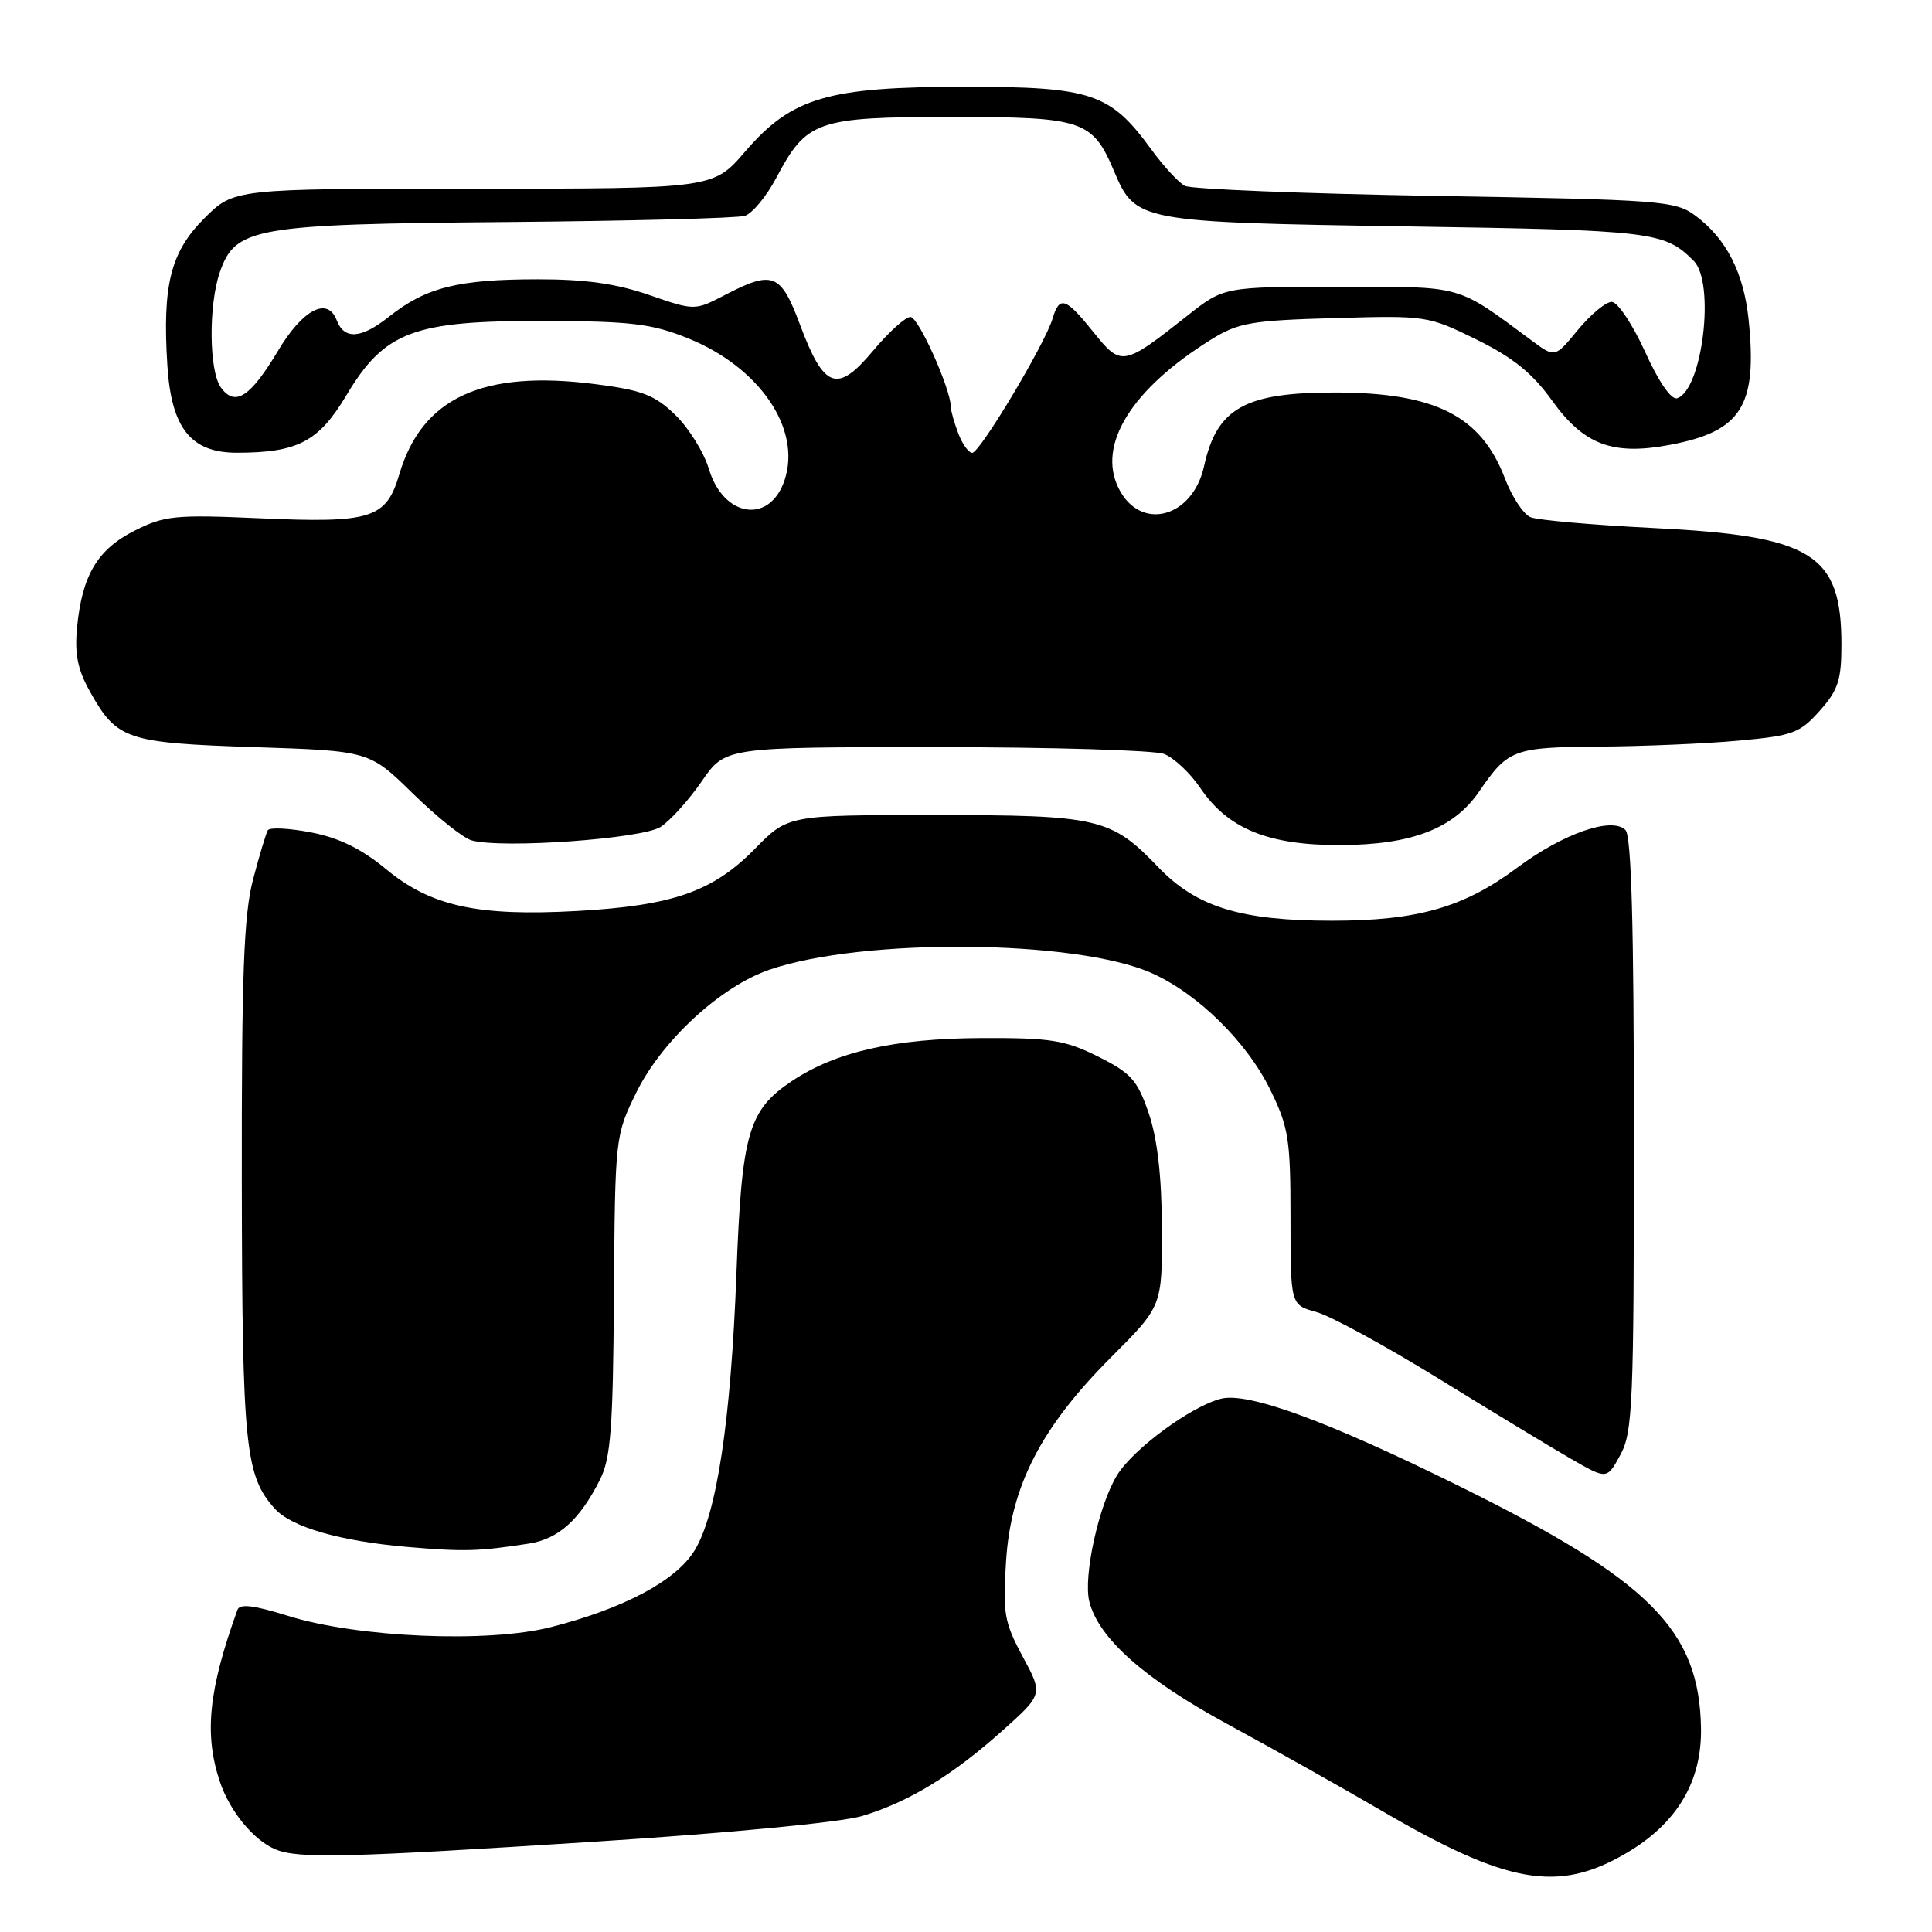 <?xml version="1.0" encoding="UTF-8" standalone="no"?>
<!DOCTYPE svg PUBLIC "-//W3C//DTD SVG 1.1//EN" "http://www.w3.org/Graphics/SVG/1.1/DTD/svg11.dtd" >
<svg xmlns="http://www.w3.org/2000/svg" xmlns:xlink="http://www.w3.org/1999/xlink" version="1.1" viewBox="0 0 256 256">
 <g >
 <path fill="currentColor"
d=" M 215.46 245.57 C 222.21 241.62 225.53 236.06 225.39 228.93 C 225.15 215.97 218.60 209.41 193.50 196.99 C 176.01 188.33 165.39 184.43 161.79 185.34 C 157.85 186.33 150.19 191.96 148.03 195.45 C 145.60 199.38 143.51 208.90 144.34 212.21 C 145.56 217.08 151.68 222.51 162.64 228.45 C 168.61 231.69 177.78 236.84 183.00 239.89 C 199.73 249.67 206.46 250.85 215.46 245.57 Z  M 79.00 244.02 C 96.75 242.88 111.48 241.46 114.24 240.63 C 120.42 238.77 126.23 235.23 132.85 229.30 C 138.21 224.50 138.21 224.50 135.51 219.50 C 133.07 214.97 132.86 213.77 133.31 206.83 C 133.95 196.88 137.95 189.13 147.25 179.82 C 154.00 173.07 154.00 173.07 153.96 162.78 C 153.93 155.81 153.36 150.89 152.21 147.50 C 150.71 143.12 149.88 142.19 145.50 140.00 C 141.10 137.81 139.24 137.51 130.00 137.55 C 118.53 137.60 110.74 139.36 104.94 143.24 C 99.15 147.11 98.28 150.11 97.58 168.79 C 96.84 188.35 94.97 200.70 92.01 205.48 C 89.55 209.47 82.62 213.15 73.00 215.60 C 64.66 217.73 47.41 216.99 38.19 214.12 C 33.61 212.69 31.76 212.47 31.46 213.32 C 27.62 223.97 27.03 229.80 29.14 236.10 C 30.45 240.01 33.61 243.85 36.50 245.05 C 39.55 246.31 45.87 246.15 79.00 244.02 Z  M 70.09 204.53 C 73.99 203.92 76.81 201.40 79.48 196.10 C 80.93 193.24 81.23 189.37 81.35 171.60 C 81.50 150.63 81.52 150.46 84.31 144.77 C 87.68 137.91 95.48 130.71 101.96 128.49 C 114.29 124.25 142.53 124.49 152.56 128.92 C 158.68 131.63 165.20 138.03 168.32 144.40 C 170.75 149.37 171.00 150.93 171.00 161.39 C 171.00 172.91 171.00 172.91 174.43 173.85 C 176.32 174.37 183.63 178.36 190.68 182.71 C 197.73 187.06 205.62 191.84 208.21 193.33 C 212.93 196.04 212.93 196.04 214.71 192.77 C 216.34 189.79 216.50 186.05 216.50 150.30 C 216.50 122.64 216.17 110.77 215.38 109.98 C 213.58 108.18 207.10 110.45 200.99 115.01 C 193.97 120.24 187.82 122.00 176.50 122.00 C 164.42 122.00 158.55 120.20 153.48 114.91 C 147.20 108.37 145.60 108.00 123.74 108.00 C 104.42 108.00 104.42 108.00 100.03 112.47 C 94.46 118.15 89.15 120.00 76.48 120.71 C 63.26 121.44 57.09 120.09 51.12 115.14 C 47.89 112.47 44.91 111.01 41.22 110.30 C 38.32 109.74 35.74 109.61 35.49 110.01 C 35.25 110.41 34.36 113.37 33.52 116.58 C 32.30 121.27 32.01 129.11 32.04 156.46 C 32.09 191.70 32.48 195.56 36.42 199.91 C 38.63 202.36 45.07 204.21 54.00 204.98 C 61.51 205.62 63.39 205.57 70.09 204.53 Z  M 87.54 109.57 C 88.83 108.72 91.28 106.00 92.99 103.52 C 96.10 99.00 96.10 99.00 123.98 99.00 C 139.32 99.00 152.94 99.41 154.24 99.90 C 155.54 100.40 157.71 102.43 159.05 104.42 C 162.72 109.83 168.04 112.00 177.57 111.98 C 187.07 111.95 192.62 109.81 196.00 104.87 C 199.83 99.28 200.56 99.01 211.94 98.93 C 217.75 98.89 226.04 98.54 230.36 98.14 C 237.55 97.49 238.48 97.15 241.11 94.20 C 243.56 91.46 244.00 90.12 244.00 85.43 C 244.00 73.37 240.17 71.00 219.00 69.96 C 211.03 69.56 203.73 68.92 202.80 68.53 C 201.86 68.14 200.33 65.82 199.40 63.37 C 196.23 55.08 190.16 52.02 176.90 52.01 C 164.95 52.00 161.24 54.08 159.55 61.75 C 158.03 68.67 151.06 70.47 148.21 64.67 C 145.36 58.90 149.97 51.52 160.50 44.98 C 164.08 42.76 165.79 42.46 176.82 42.15 C 188.98 41.80 189.21 41.83 195.64 44.99 C 200.49 47.38 203.04 49.44 205.65 53.07 C 209.87 58.95 213.70 60.39 221.31 58.94 C 230.77 57.15 232.88 53.79 231.70 42.36 C 231.06 36.15 228.76 31.65 224.68 28.60 C 221.99 26.60 220.37 26.47 190.18 25.96 C 172.76 25.66 157.82 25.06 157.00 24.63 C 156.18 24.20 154.15 22.00 152.50 19.73 C 147.12 12.35 144.59 11.50 128.00 11.50 C 109.66 11.50 104.93 12.89 98.73 20.09 C 94.50 25.00 94.50 25.00 62.75 25.00 C 31.00 25.00 31.00 25.00 27.07 28.93 C 22.59 33.41 21.50 37.78 22.18 48.48 C 22.71 56.76 25.31 60.00 31.42 59.99 C 39.44 59.98 42.22 58.53 45.88 52.41 C 50.95 43.92 54.74 42.49 72.00 42.53 C 83.55 42.56 86.30 42.88 91.05 44.78 C 100.59 48.59 106.22 56.78 103.97 63.59 C 102.02 69.50 95.86 68.60 93.92 62.11 C 93.26 59.92 91.26 56.71 89.48 54.98 C 86.74 52.33 85.10 51.70 78.87 50.90 C 63.97 48.98 55.90 52.70 52.91 62.85 C 51.17 68.73 49.23 69.34 34.33 68.67 C 23.19 68.18 21.79 68.32 17.83 70.32 C 12.91 72.80 10.88 76.22 10.21 83.14 C 9.87 86.69 10.29 88.75 11.96 91.71 C 15.50 98.02 16.77 98.44 33.72 99.00 C 48.94 99.50 48.94 99.50 54.72 105.16 C 57.90 108.27 61.40 111.07 62.50 111.36 C 66.60 112.48 85.13 111.14 87.54 109.57 Z  M 126.98 57.43 C 126.44 56.02 126.00 54.47 126.00 53.97 C 126.00 51.59 121.71 42.00 120.64 42.00 C 119.97 42.00 117.73 44.03 115.66 46.51 C 110.93 52.16 109.19 51.53 106.01 43.04 C 103.46 36.20 102.41 35.78 96.06 39.09 C 92.05 41.17 92.05 41.17 86.02 39.09 C 81.69 37.59 77.53 37.00 71.25 37.01 C 60.70 37.01 56.42 38.09 51.55 41.96 C 47.84 44.90 45.62 45.05 44.61 42.42 C 43.40 39.28 40.12 40.99 36.84 46.48 C 33.16 52.63 31.15 53.93 29.28 51.36 C 27.69 49.20 27.61 40.41 29.14 36.04 C 31.19 30.14 33.72 29.70 67.19 29.42 C 83.52 29.28 97.70 28.91 98.69 28.60 C 99.69 28.28 101.57 26.01 102.87 23.55 C 106.89 15.96 108.22 15.50 126.15 15.50 C 143.53 15.50 144.76 15.91 147.64 22.73 C 150.45 29.36 150.92 29.45 186.45 30.00 C 219.08 30.51 220.54 30.68 224.42 34.56 C 227.30 37.45 225.59 51.67 222.23 52.77 C 221.45 53.02 219.79 50.61 217.97 46.59 C 216.32 42.97 214.34 40.00 213.56 40.00 C 212.78 40.00 210.77 41.67 209.09 43.70 C 206.04 47.41 206.04 47.41 203.02 45.17 C 192.83 37.64 194.11 38.00 177.45 38.00 C 162.18 38.00 162.18 38.00 157.32 41.84 C 148.83 48.55 148.57 48.60 144.89 44.01 C 141.18 39.40 140.39 39.14 139.46 42.25 C 138.43 45.65 129.84 60.00 128.83 60.00 C 128.35 60.00 127.51 58.85 126.98 57.43 Z "/>
</g>
</svg>